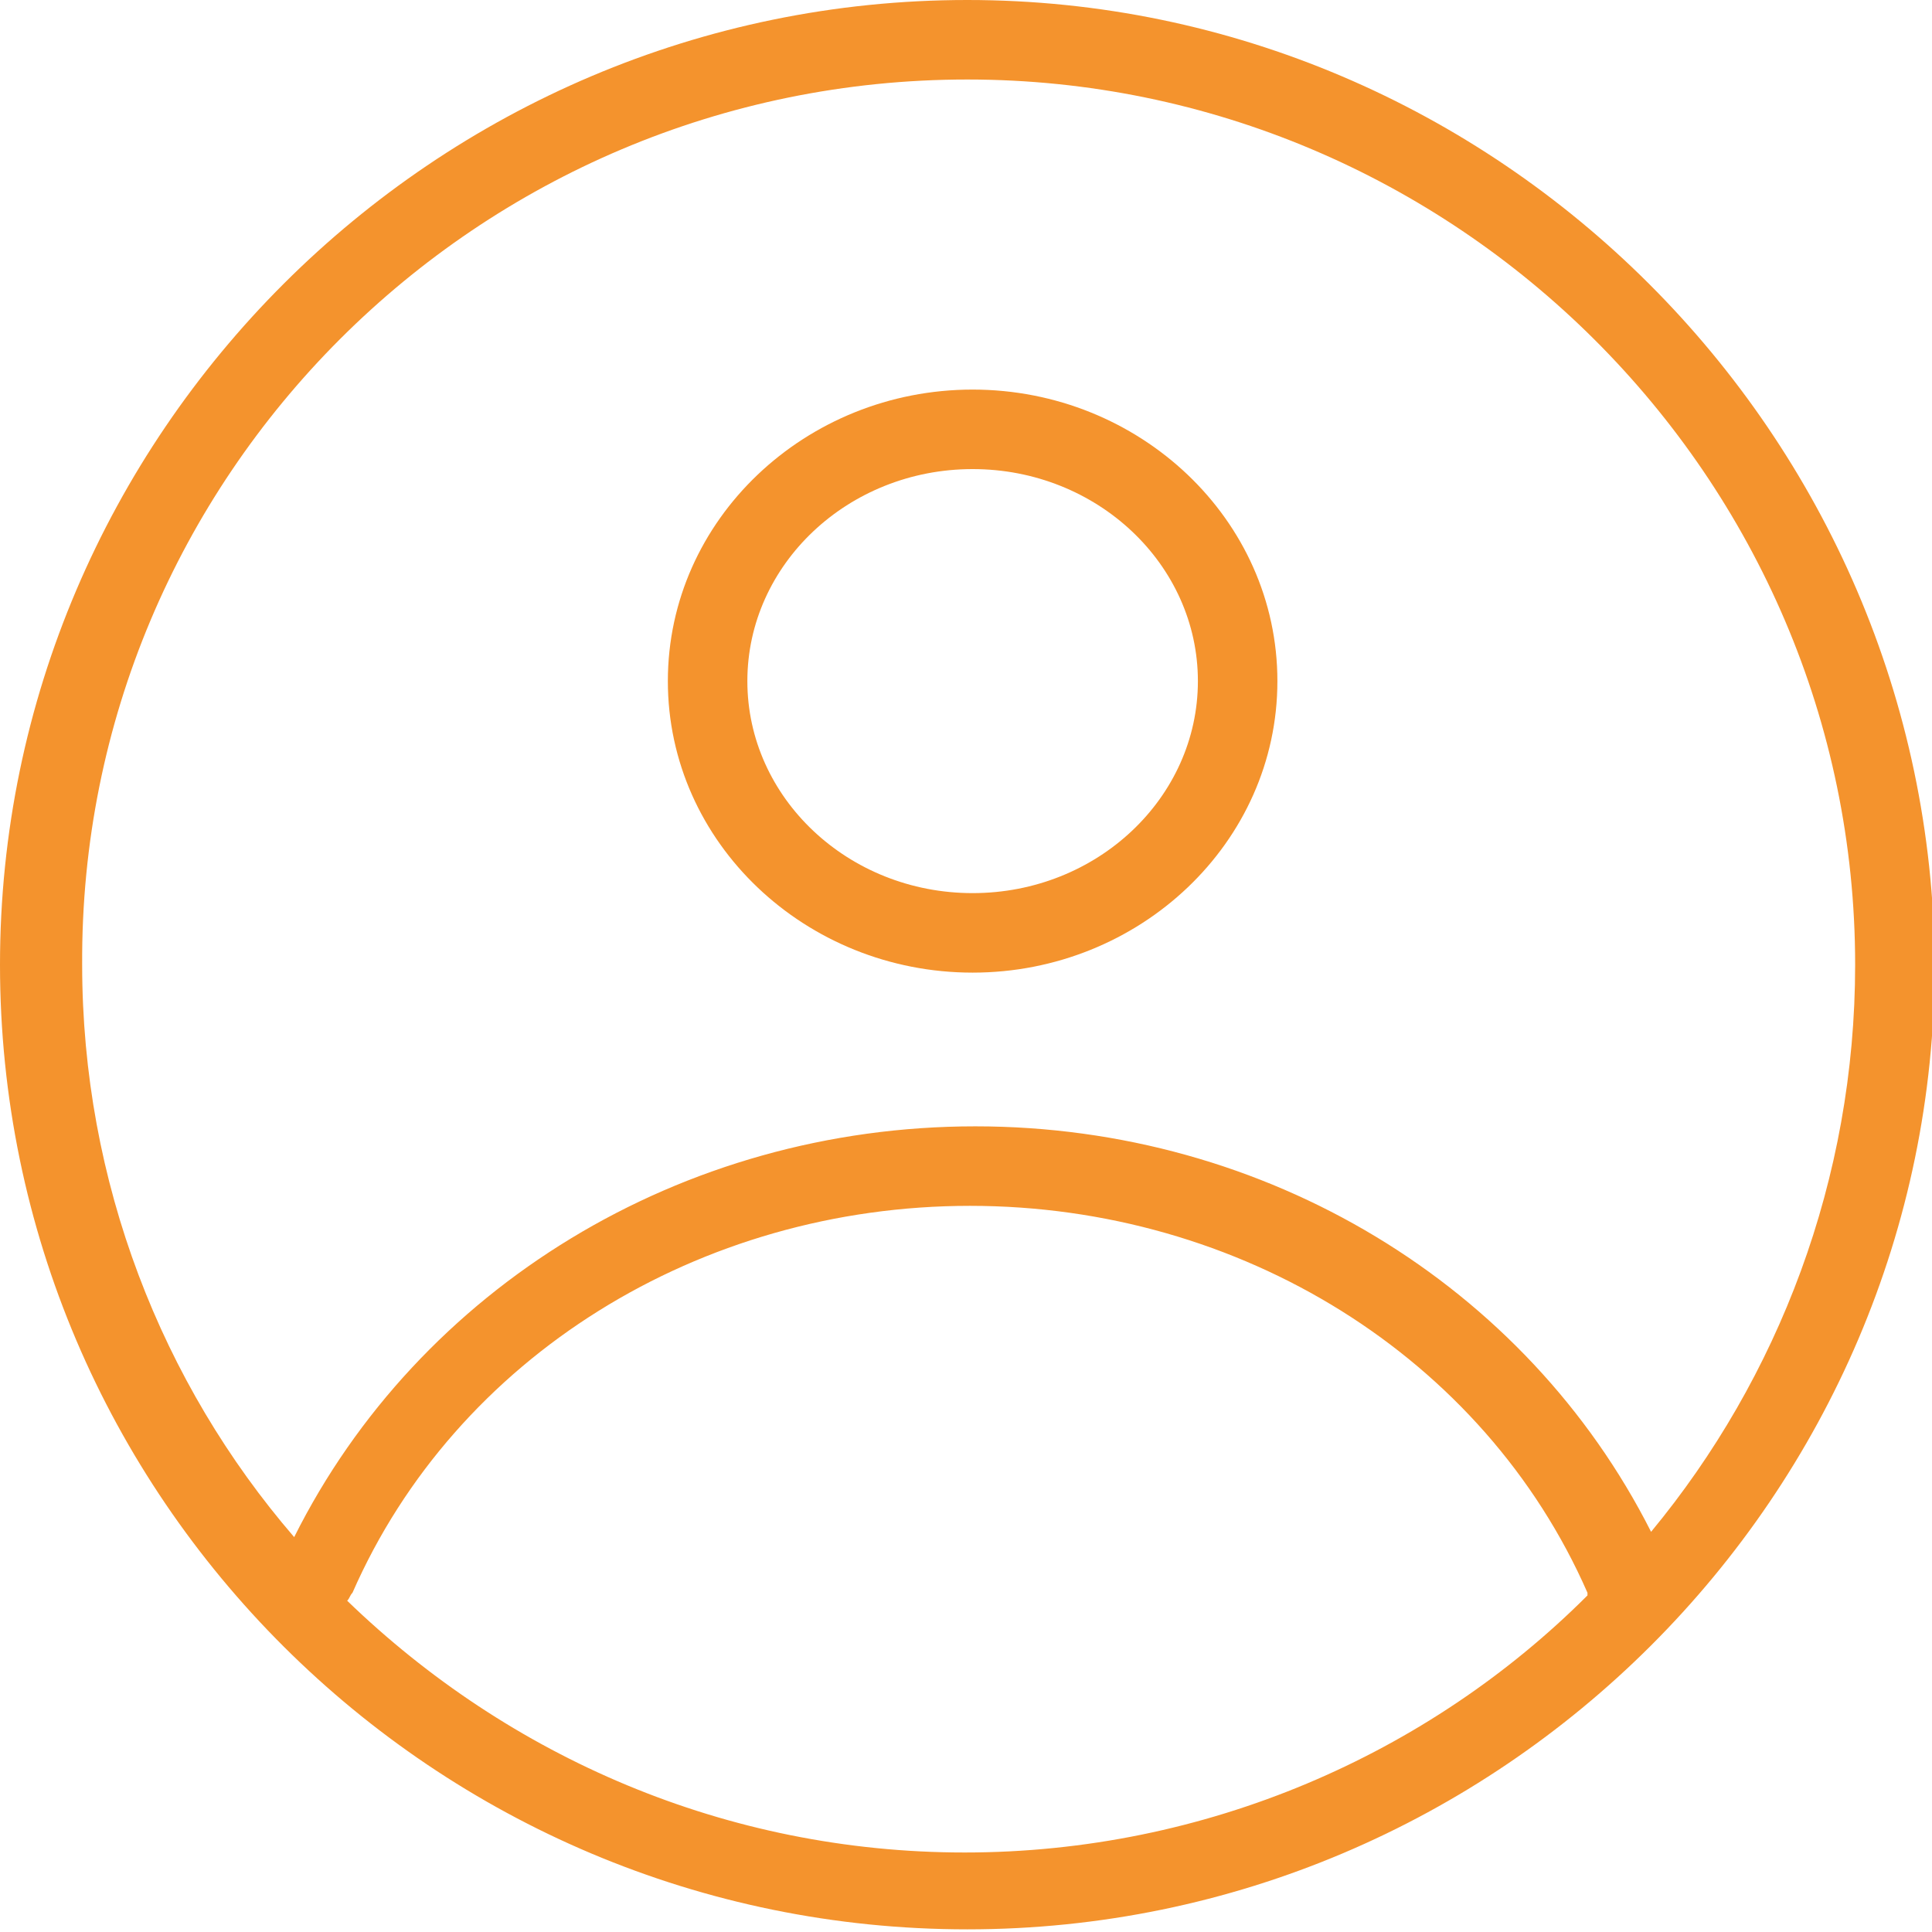 <?xml version="1.0" encoding="utf-8"?>
<!-- Generator: Adobe Illustrator 22.0.0, SVG Export Plug-In . SVG Version: 6.00 Build 0)  -->
<svg version="1.1" id="Layer_1" xmlns="http://www.w3.org/2000/svg" xmlns:xlink="http://www.w3.org/1999/xlink" x="0px" y="0px"
	 viewBox="0 0 72.9 72.9" style="enable-background:new 0 0 72.9 72.9;" xml:space="preserve">
<style type="text/css">
	.st0{fill:#F4932D;}
	.st1{fill:none;}
</style>
<g id="Group_205" transform="translate(-755.8 -231.3)">
	<g id="Group_55" transform="translate(612.3 -679.7)">
		<path class="st0" d="M180,911c-20.1,0-36.5,16.4-36.5,36.4c0,20.1,16.4,36.4,36.5,36.4s36.5-16.4,36.5-36.4
			C216.4,927.4,200,911,180,911z M180,914c18.4,0,33.5,15,33.5,33.4c0,8.1-2.9,15.6-7.7,21.4c-4.7-9.3-14.5-15.3-25.5-15.3
			c-11.1,0-21,6.1-25.7,15.5c-5-5.8-8-13.4-8-21.6C146.5,929,161.5,914,180,914z M156.6,971.4c0.1-0.1,0.1-0.2,0.2-0.3
			c3.9-8.9,13.1-14.6,23.3-14.6c10.2,0,19.4,5.7,23.3,14.6c0,0,0,0,0,0.1c-6,6-14.4,9.7-23.5,9.7
			C170.9,980.9,162.7,977.3,156.6,971.4z"/>
		<g id="Ellipse_27" transform="translate(168.7 925.7)">
			<g>
				<ellipse class="st1" cx="11.5" cy="11" rx="11.5" ry="11"/>
			</g>
			<g>
				<path class="st0" d="M11.5,22C5.2,22,0,17.1,0,11S5.2,0,11.5,0C17.8,0,23,4.9,23,11S17.8,22,11.5,22z M11.5,3C6.8,3,3,6.6,3,11
					s3.8,8,8.5,8c4.7,0,8.5-3.6,8.5-8S16.2,3,11.5,3z"/>
			</g>
		</g>
	</g>
</g>
</svg>
